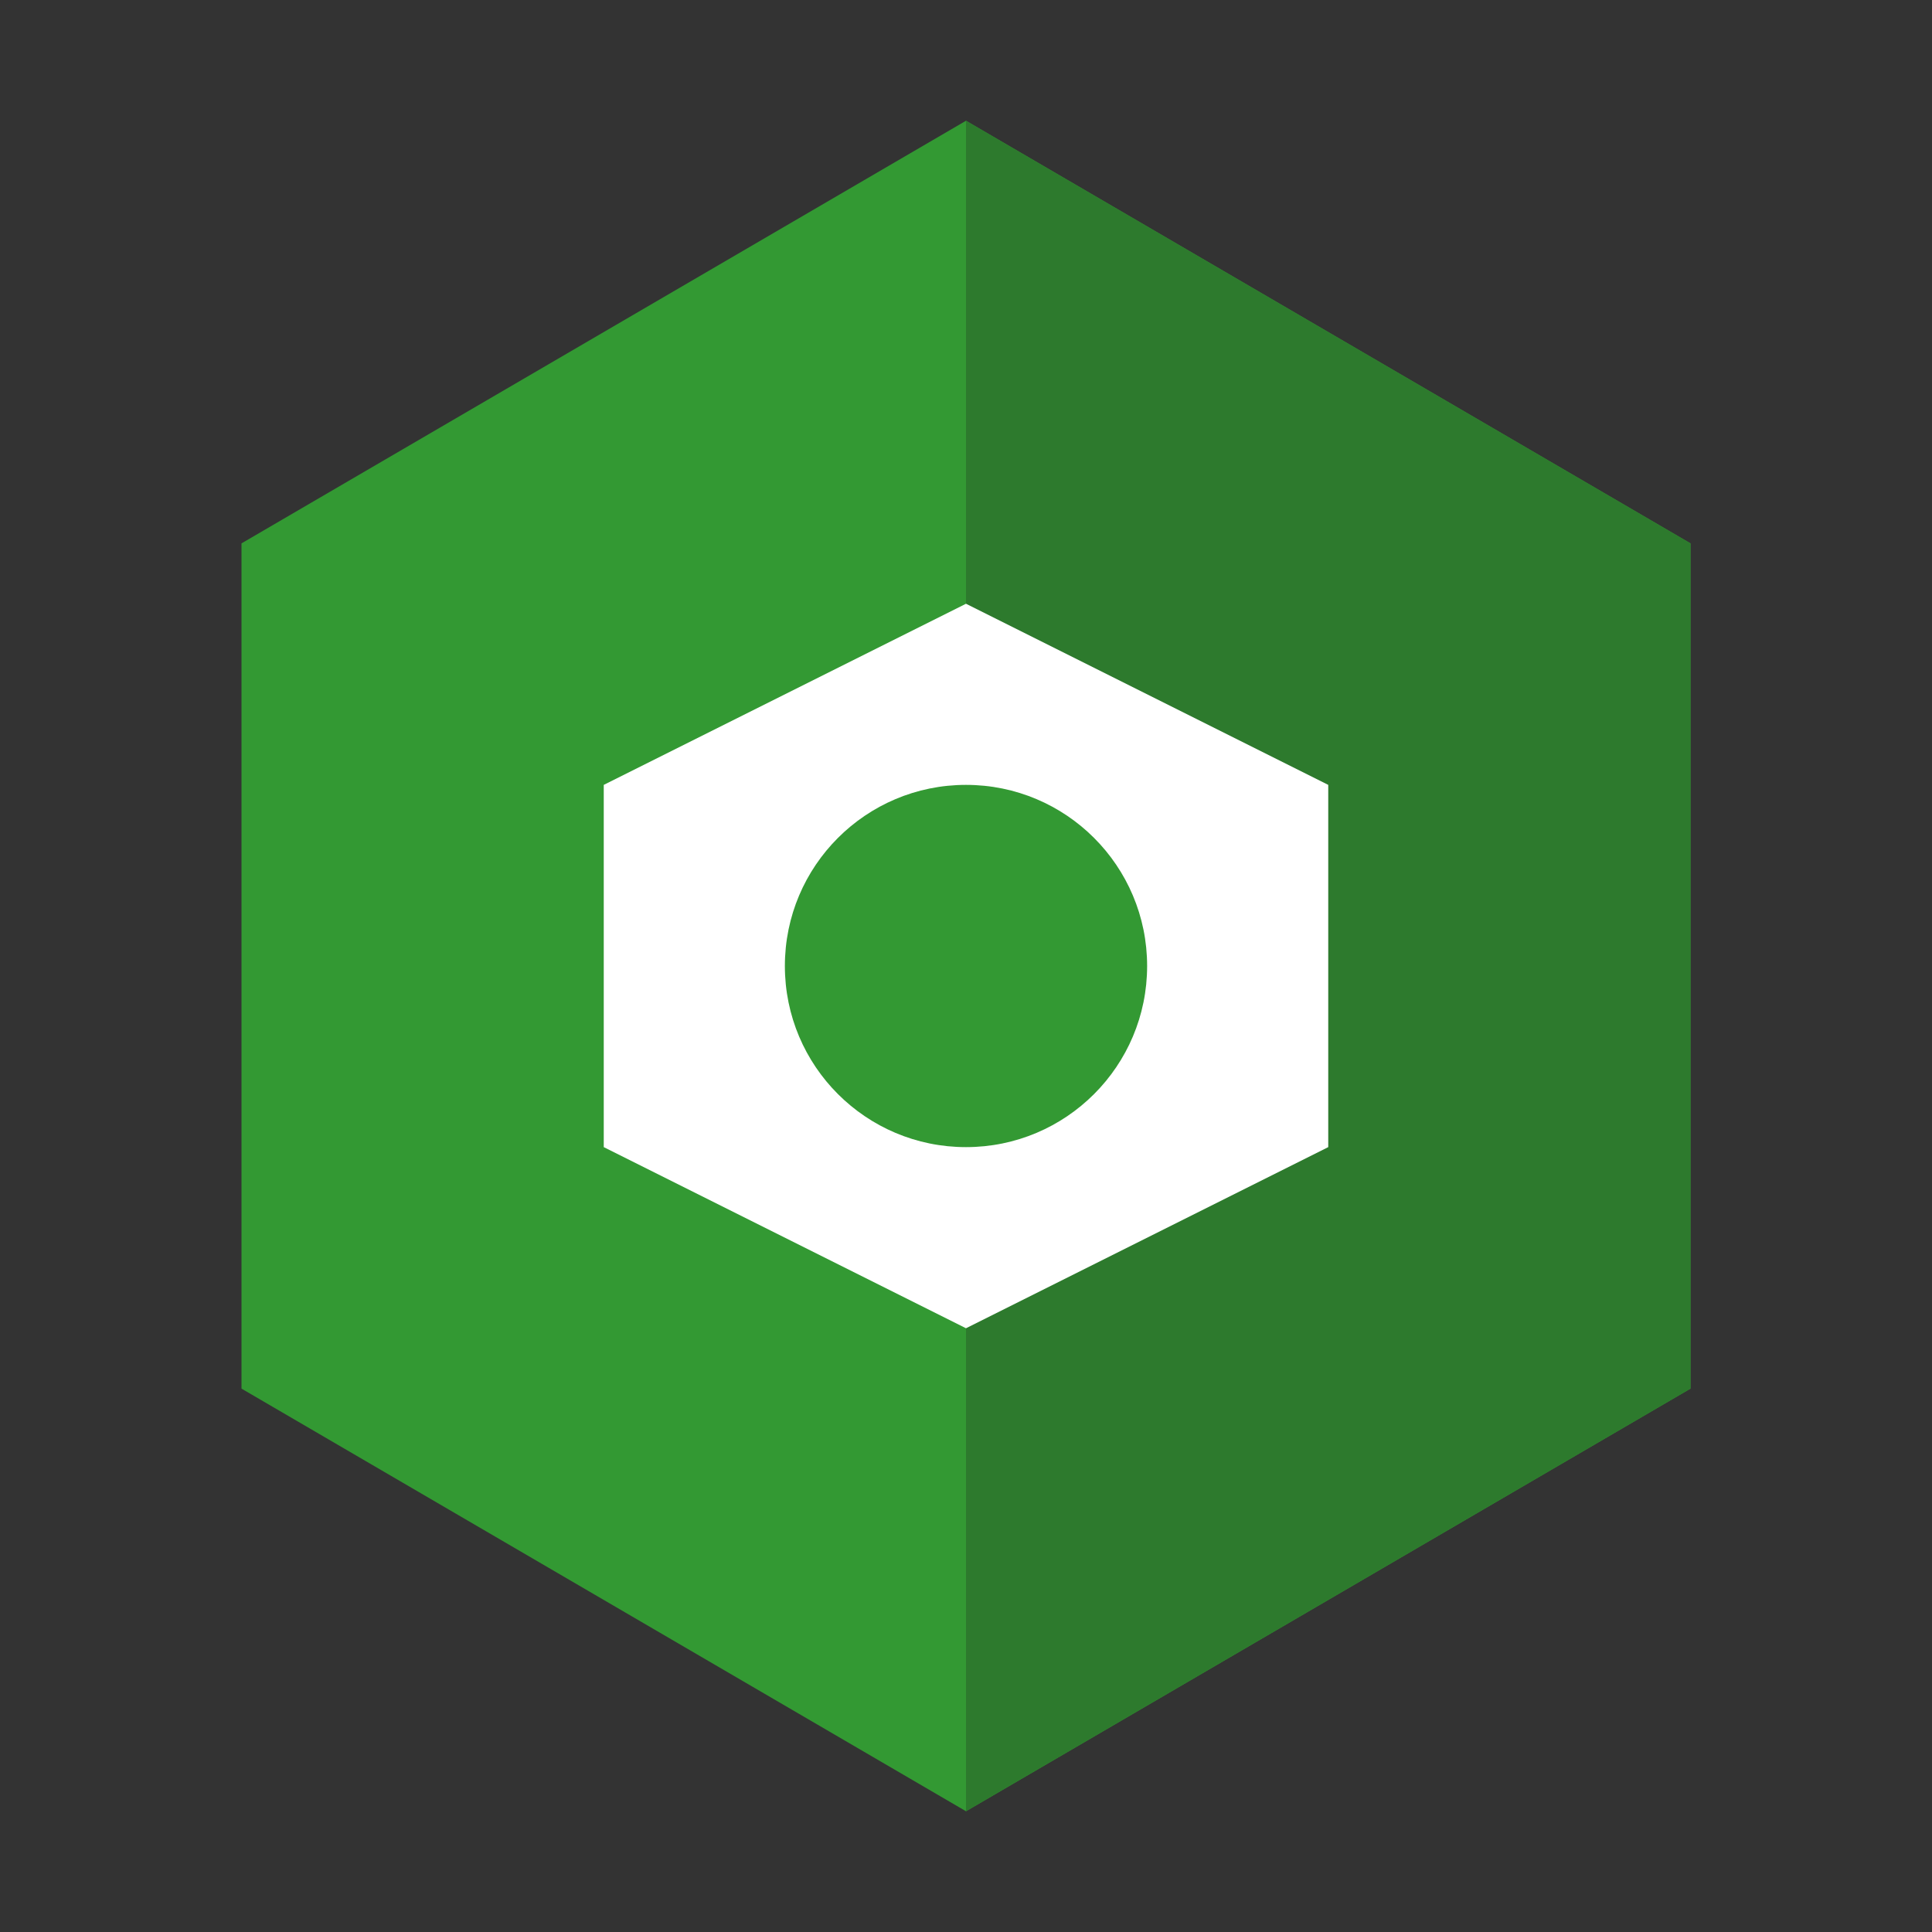 <svg width="64" height="64" viewBox="0 0 64 64" fill="none" xmlns="http://www.w3.org/2000/svg">
  <rect x="0" y="0" width="64" height="64" fill="#333333" stroke="none"/>
  <!-- Node.js Logo -->
  <path d="M32 4L56 18V46L32 60L8 46V18L32 4Z" fill="#339933"/>
  <path d="M32 4V60L56 46V18L32 4Z" fill="#2D7A2D"/>
  <path d="M32 20L44 26V38L32 44L20 38V26L32 20Z" fill="#FFFFFF"/>
  <circle cx="32" cy="32" r="6" fill="#339933"/>
</svg>
